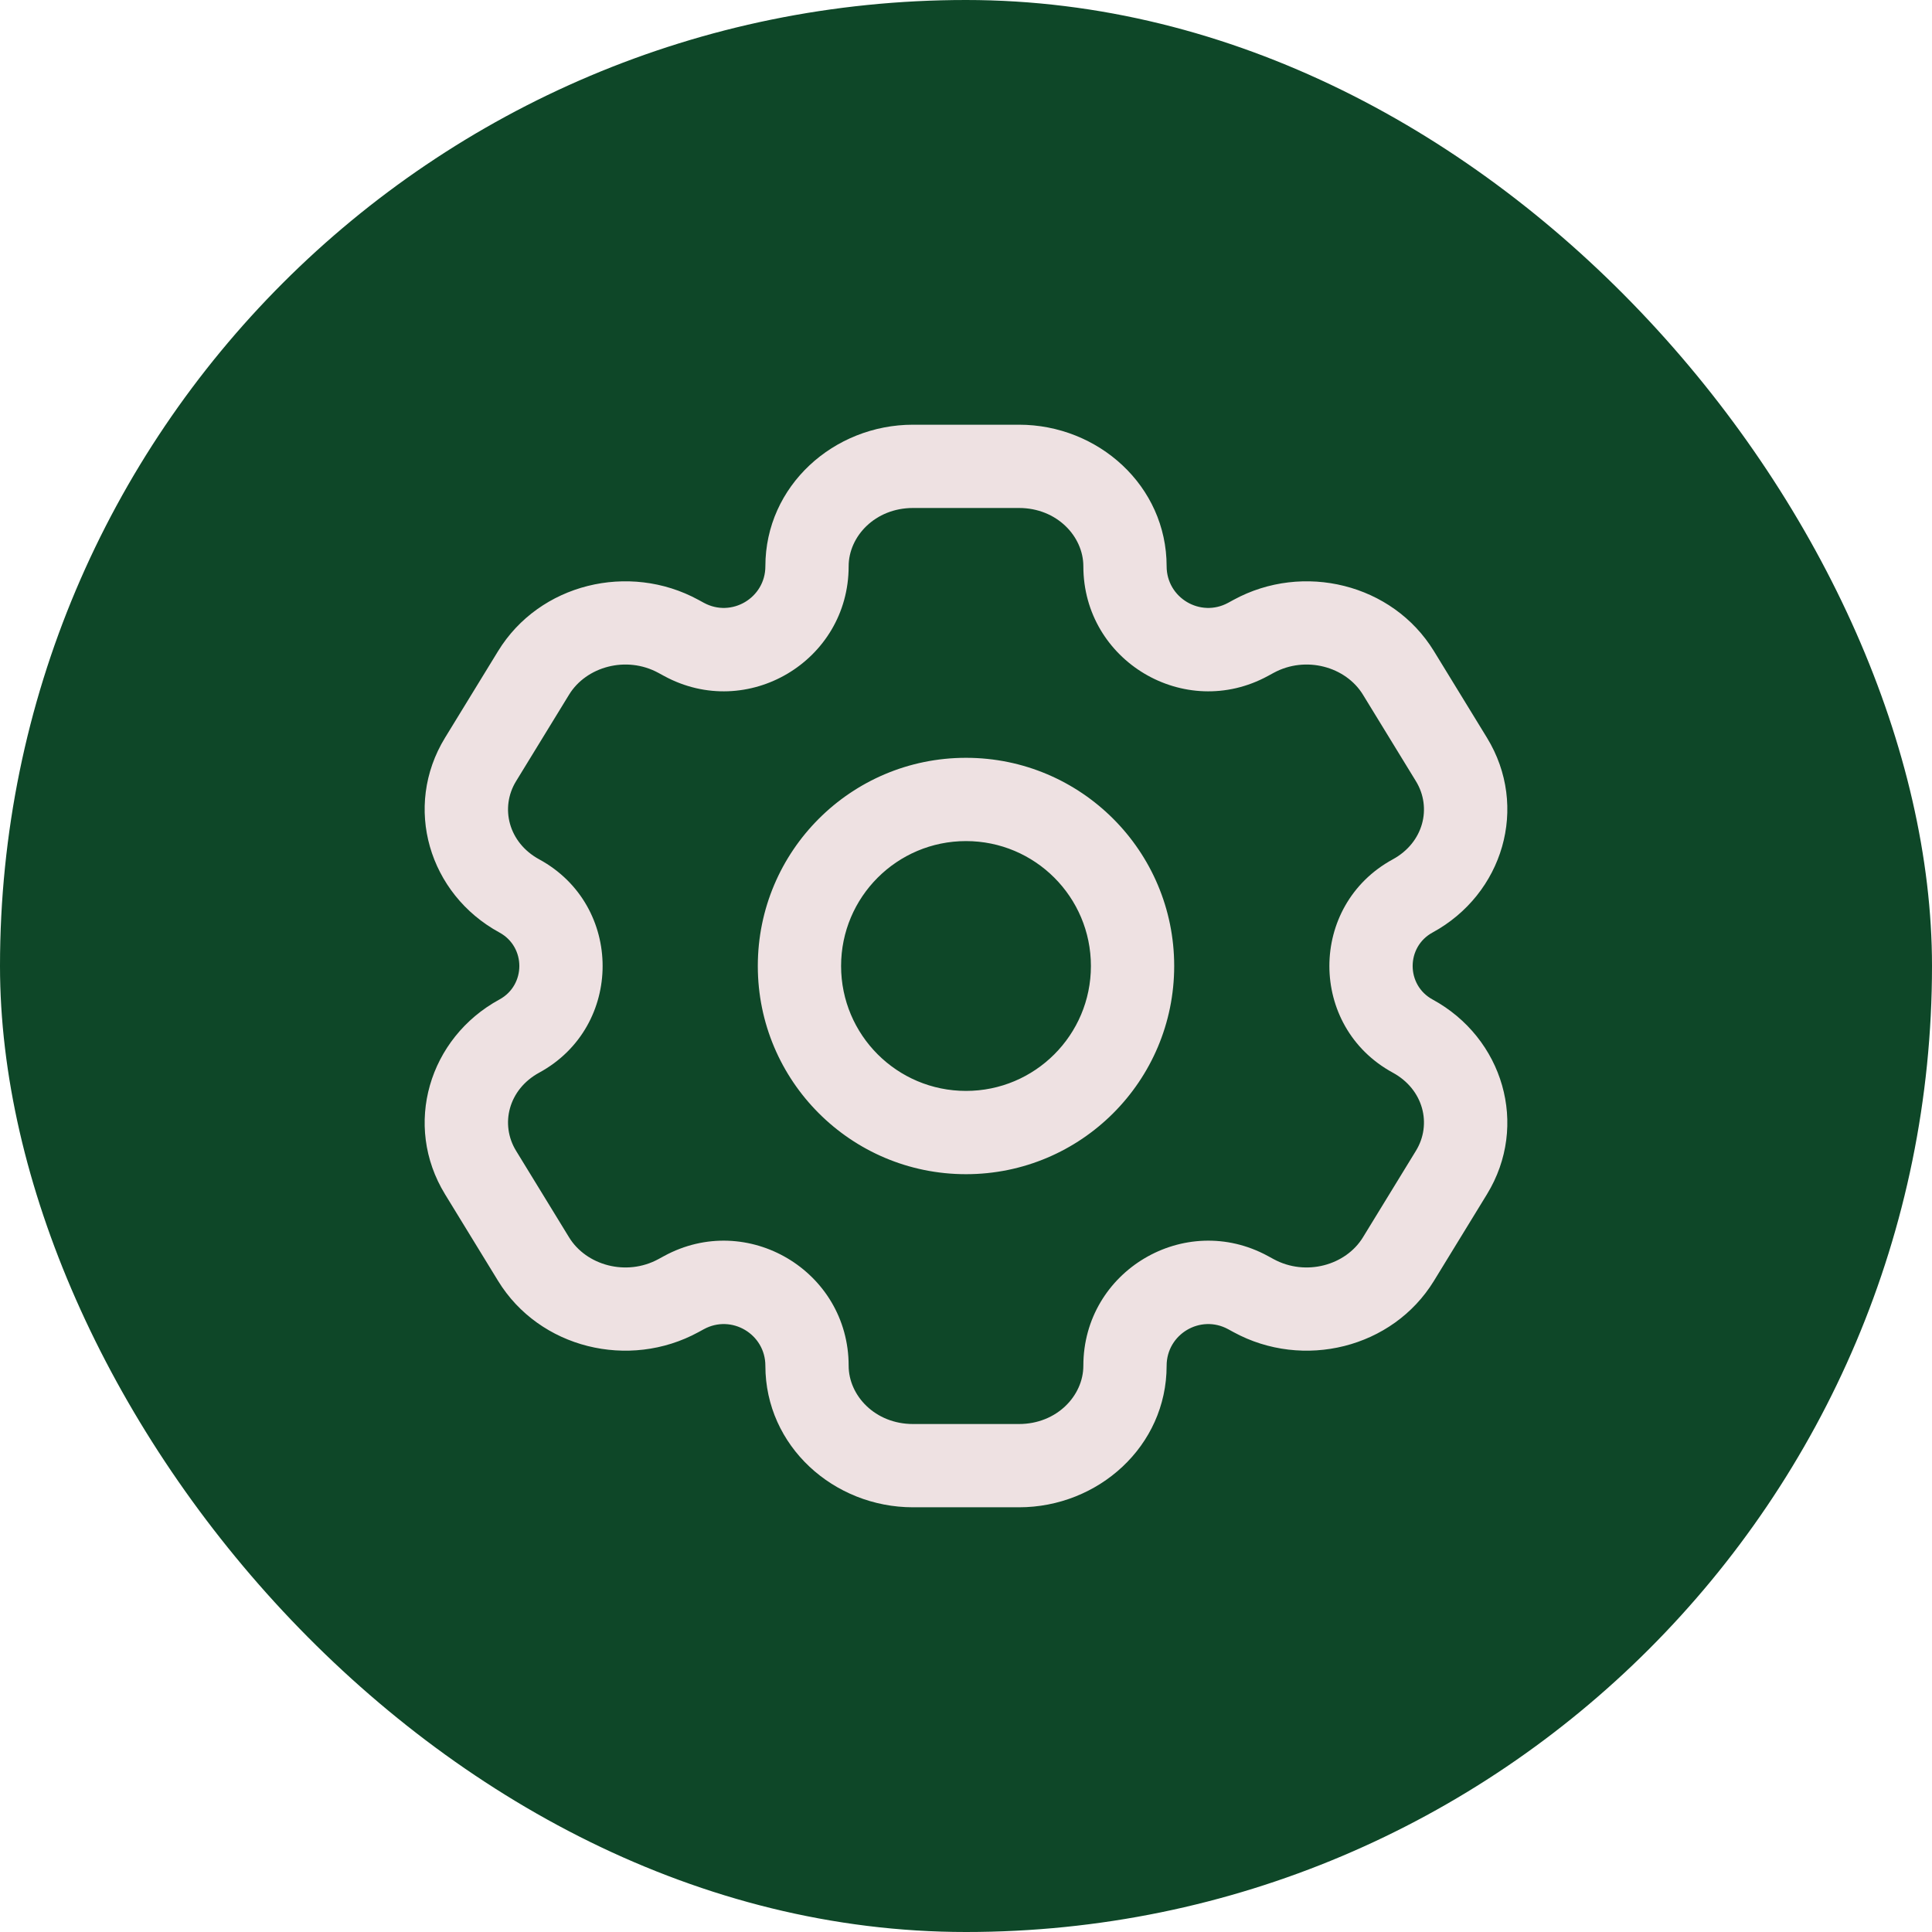 <svg width="58" height="58" viewBox="0 0 58 58" fill="none" xmlns="http://www.w3.org/2000/svg">
<rect width="58" height="58" rx="29" fill="#0E4728"/>
<path d="M43.573 35.201L42.507 34.548L42.507 34.548L43.573 35.201ZM41.982 37.799L43.048 38.452L43.048 38.452L41.982 37.799ZM14.427 22.799L13.361 22.146L13.361 22.146L14.427 22.799ZM16.018 20.201L17.084 20.854L17.084 20.854L16.018 20.201ZM20.364 19.103L20.962 18.005L20.962 18.005L20.364 19.103ZM15.591 26.897L14.994 27.995L14.994 27.995L15.591 26.897ZM37.636 38.897L37.038 39.995L37.038 39.995L37.636 38.897ZM42.409 31.103L41.811 32.201L41.811 32.201L42.409 31.103ZM16.018 37.799L14.952 38.452L14.952 38.452L16.018 37.799ZM14.427 35.201L15.493 34.548L15.493 34.548L14.427 35.201ZM41.982 20.201L43.048 19.548L43.048 19.548L41.982 20.201ZM43.573 22.799L42.507 23.452L42.507 23.452L43.573 22.799ZM42.409 26.897L43.006 27.995L43.006 27.995L42.409 26.897ZM37.636 19.103L38.233 20.201L38.233 20.201L37.636 19.103ZM15.591 31.103L16.189 32.201L16.189 32.201L15.591 31.103ZM20.364 38.897L19.767 37.799L19.767 37.799L20.364 38.897ZM37.467 19.195L36.869 18.097L36.869 18.097L37.467 19.195ZM20.533 19.195L19.936 20.293L19.936 20.293L20.533 19.195ZM37.467 38.805L38.064 37.707L38.064 37.707L37.467 38.805ZM20.533 38.805L21.131 39.903L21.131 39.903L20.533 38.805ZM27.409 15.25H30.591V12.75H27.409V15.25ZM30.591 42.75H27.409V45.25H30.591V42.75ZM27.409 42.75C26.272 42.75 25.477 41.898 25.477 41H22.977C22.977 43.416 25.032 45.25 27.409 45.25V42.75ZM32.523 41C32.523 41.898 31.728 42.75 30.591 42.75V45.25C32.968 45.25 35.023 43.416 35.023 41H32.523ZM30.591 15.25C31.728 15.25 32.523 16.102 32.523 17H35.023C35.023 14.585 32.968 12.75 30.591 12.75V15.25ZM27.409 12.75C25.032 12.75 22.977 14.585 22.977 17H25.477C25.477 16.102 26.272 15.25 27.409 15.25V12.75ZM42.507 34.548L40.916 37.146L43.048 38.452L44.639 35.854L42.507 34.548ZM15.493 23.452L17.084 20.854L14.952 19.548L13.361 22.146L15.493 23.452ZM17.084 20.854C17.598 20.014 18.801 19.675 19.767 20.201L20.962 18.005C18.884 16.874 16.195 17.518 14.952 19.548L17.084 20.854ZM16.189 25.799C15.262 25.295 15.007 24.245 15.493 23.452L13.361 22.146C12.089 24.223 12.877 26.843 14.994 27.995L16.189 25.799ZM40.916 37.146C40.402 37.986 39.199 38.325 38.233 37.799L37.038 39.995C39.116 41.126 41.805 40.481 43.048 38.452L40.916 37.146ZM44.639 35.854C45.911 33.777 45.123 31.157 43.006 30.005L41.811 32.201C42.738 32.705 42.993 33.755 42.507 34.548L44.639 35.854ZM17.084 37.146L15.493 34.548L13.361 35.854L14.952 38.452L17.084 37.146ZM40.916 20.854L42.507 23.452L44.639 22.146L43.048 19.548L40.916 20.854ZM42.507 23.452C42.993 24.245 42.738 25.295 41.811 25.799L43.006 27.995C45.123 26.843 45.911 24.223 44.639 22.146L42.507 23.452ZM38.233 20.201C39.199 19.675 40.402 20.014 40.916 20.854L43.048 19.548C41.805 17.518 39.116 16.874 37.038 18.005L38.233 20.201ZM15.493 34.548C15.007 33.755 15.262 32.705 16.189 32.201L14.994 30.005C12.877 31.157 12.089 33.777 13.361 35.854L15.493 34.548ZM14.952 38.452C16.195 40.481 18.884 41.126 20.962 39.995L19.767 37.799C18.801 38.325 17.598 37.986 17.084 37.146L14.952 38.452ZM38.064 20.293L38.233 20.201L37.038 18.005L36.869 18.097L38.064 20.293ZM19.767 20.201L19.936 20.293L21.131 18.097L20.962 18.005L19.767 20.201ZM38.233 37.799L38.064 37.707L36.869 39.903L37.038 39.995L38.233 37.799ZM19.936 37.707L19.767 37.799L20.962 39.995L21.131 39.903L19.936 37.707ZM14.994 27.995C15.79 28.428 15.79 29.572 14.994 30.005L16.189 32.201C18.725 30.82 18.725 27.18 16.189 25.799L14.994 27.995ZM21.131 39.903C21.963 39.45 22.977 40.052 22.977 41H25.477C25.477 38.156 22.434 36.347 19.936 37.707L21.131 39.903ZM35.023 41C35.023 40.052 36.037 39.45 36.869 39.903L38.064 37.707C35.566 36.347 32.523 38.156 32.523 41H35.023ZM43.006 30.005C42.21 29.572 42.21 28.428 43.006 27.995L41.811 25.799C39.275 27.18 39.275 30.82 41.811 32.201L43.006 30.005ZM19.936 20.293C22.434 21.653 25.477 19.844 25.477 17H22.977C22.977 17.948 21.963 18.55 21.131 18.097L19.936 20.293ZM36.869 18.097C36.037 18.55 35.023 17.948 35.023 17H32.523C32.523 19.844 35.566 21.653 38.064 20.293L36.869 18.097ZM32.75 29C32.75 31.071 31.071 32.75 29 32.75V35.25C32.452 35.25 35.25 32.452 35.25 29H32.75ZM29 32.75C26.929 32.75 25.25 31.071 25.25 29H22.75C22.75 32.452 25.548 35.25 29 35.25V32.75ZM25.25 29C25.25 26.929 26.929 25.25 29 25.25V22.75C25.548 22.75 22.75 25.548 22.75 29H25.25ZM29 25.25C31.071 25.25 32.75 26.929 32.75 29H35.25C35.25 25.548 32.452 22.75 29 22.75V25.25Z" fill="#EEE1E2"/>
</svg>
